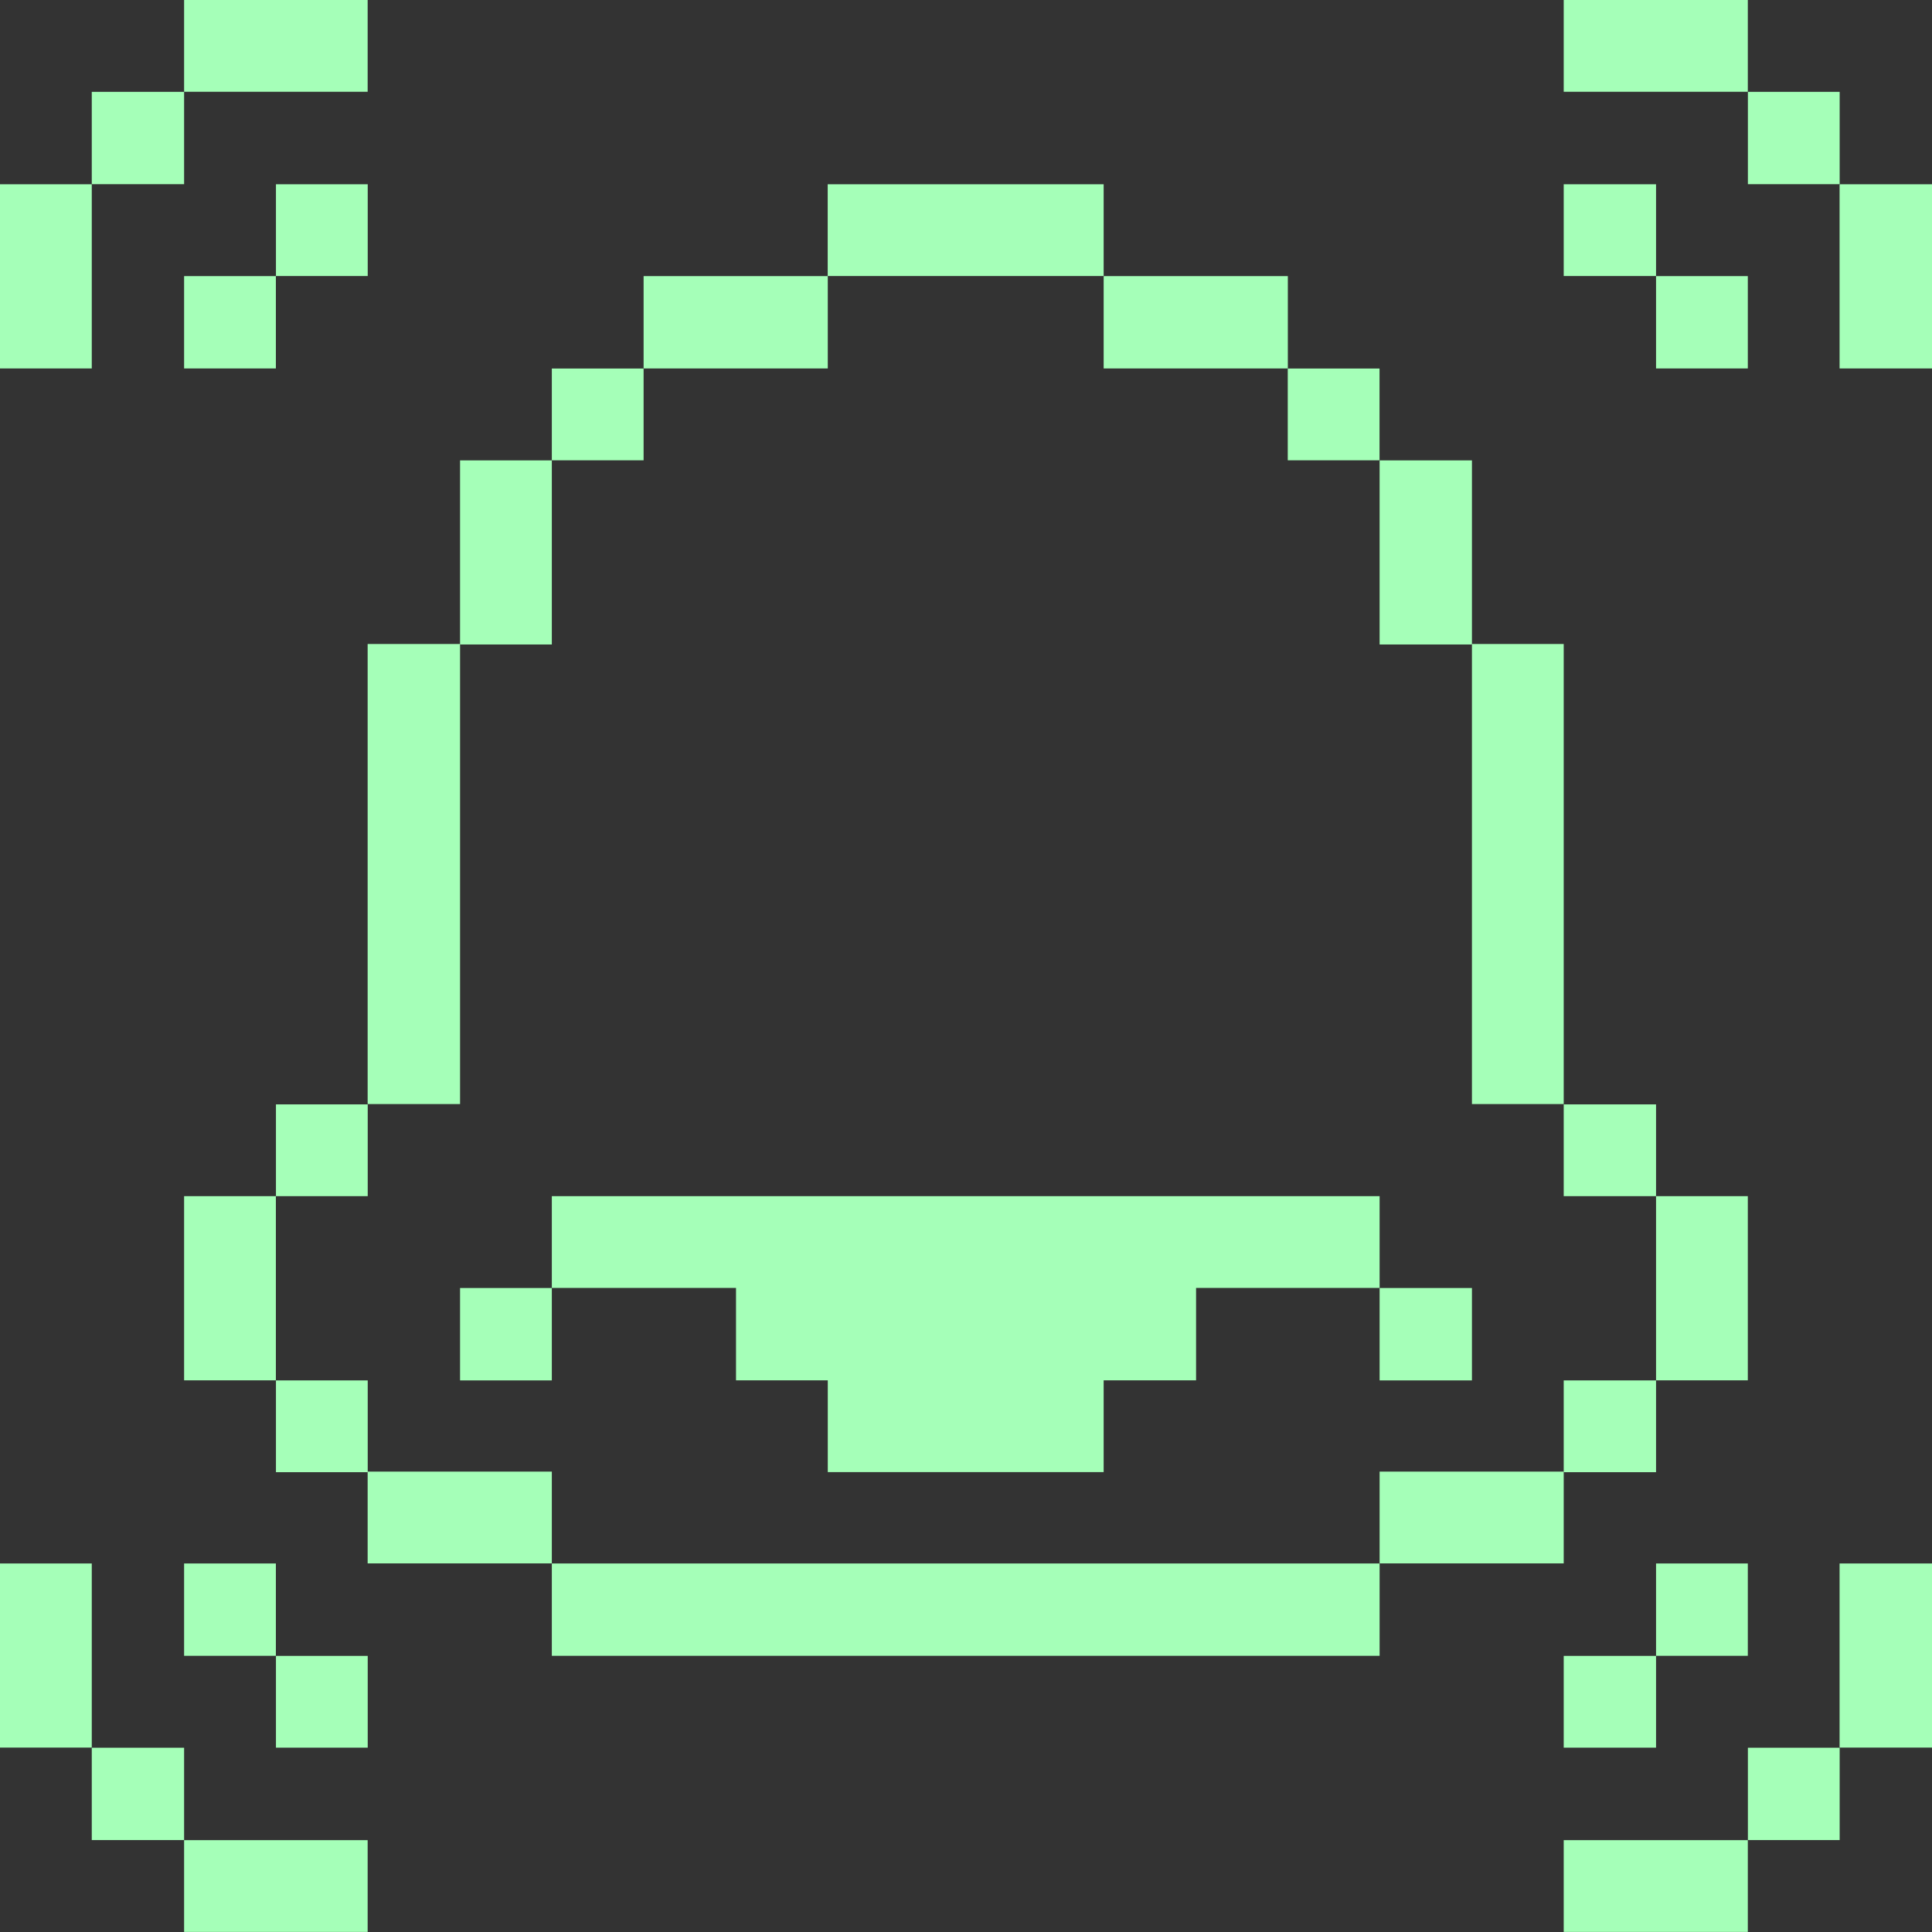 <svg width="24" height="24" viewBox="0 0 24 24" fill="none" xmlns="http://www.w3.org/2000/svg">
<rect x="0" y="0" width="24" height="24" fill="#333333" stroke="none"/>
<g clip-path="url(#clip0_12868_14169)">
<path d="M22.852 19.422H24V21.709H22.852V19.422Z" fill="#A5FFB8"/>
<path d="M22.852 2.289H24V4.577H22.852V2.289Z" fill="#A5FFB8"/>
<path d="M21.713 21.711H22.853V22.858H21.713V21.711Z" fill="#A5FFB8"/>
<path d="M21.713 1.141H22.853V2.288H21.713V1.141Z" fill="#A5FFB8"/>
<path d="M20.572 19.422H21.712V20.569H20.572V19.422Z" fill="#A5FFB8"/>
<path d="M20.572 14.859H21.712V17.147H20.572V14.859Z" fill="#A5FFB8"/>
<path d="M20.572 3.43H21.712V4.577H20.572V3.43Z" fill="#A5FFB8"/>
<path d="M19.425 0H21.712V1.14H19.425V0Z" fill="#A5FFB8"/>
<path d="M19.425 22.859H21.712V23.999H19.425V22.859Z" fill="#A5FFB8"/>
<path d="M19.425 20.57H20.572V21.71H19.425V20.57Z" fill="#A5FFB8"/>
<path d="M19.425 17.148H20.572V18.288H19.425V17.148Z" fill="#A5FFB8"/>
<path d="M19.425 13.719H20.572V14.859H19.425V13.719Z" fill="#A5FFB8"/>
<path d="M19.425 2.289H20.572V3.429H19.425V2.289Z" fill="#A5FFB8"/>
<path d="M17.138 18.281H19.425V19.421H17.138V18.281Z" fill="#A5FFB8"/>
<path d="M18.285 8H19.425V13.715H18.285V8Z" fill="#A5FFB8"/>
<path d="M17.138 16H18.285V17.148H17.138V16Z" fill="#A5FFB8"/>
<path d="M17.138 5.719H18.285V8.006H17.138V5.719Z" fill="#A5FFB8"/>
<path d="M6.855 15.999H9.143V17.147H10.283V18.287H13.71V17.147H14.858V15.999H17.138V14.859H6.855V15.999Z" fill="#A5FFB8"/>
<path d="M15.997 4.578H17.137V5.718H15.997V4.578Z" fill="#A5FFB8"/>
<path d="M6.855 19.422H17.138V20.569H6.855V19.422Z" fill="#A5FFB8"/>
<path d="M13.71 3.43H15.998V4.577H13.71V3.43Z" fill="#A5FFB8"/>
<path d="M10.282 2.289H13.71V3.429H10.282V2.289Z" fill="#A5FFB8"/>
<path d="M7.995 3.43H10.283V4.577H7.995V3.43Z" fill="#A5FFB8"/>
<path d="M6.855 4.578H7.995V5.718H6.855V4.578Z" fill="#A5FFB8"/>
<path d="M4.567 18.281H6.855V19.421H4.567V18.281Z" fill="#A5FFB8"/>
<path d="M5.715 16H6.855V17.148H5.715V16Z" fill="#A5FFB8"/>
<path d="M5.715 5.719H6.855V8.006H5.715V5.719Z" fill="#A5FFB8"/>
<path d="M4.567 8H5.715V13.715H4.567V8Z" fill="#A5FFB8"/>
<path d="M3.428 20.57H4.568V21.71H3.428V20.57Z" fill="#A5FFB8"/>
<path d="M3.428 17.148H4.568V18.288H3.428V17.148Z" fill="#A5FFB8"/>
<path d="M3.428 13.719H4.568V14.859H3.428V13.719Z" fill="#A5FFB8"/>
<path d="M3.428 2.289H4.568V3.429H3.428V2.289Z" fill="#A5FFB8"/>
<path d="M2.287 0H4.567V1.14H2.287V0Z" fill="#A5FFB8"/>
<path d="M2.287 22.859H4.567V23.999H2.287V22.859Z" fill="#A5FFB8"/>
<path d="M2.287 19.422H3.427V20.569H2.287V19.422Z" fill="#A5FFB8"/>
<path d="M2.287 14.859H3.427V17.147H2.287V14.859Z" fill="#A5FFB8"/>
<path d="M2.287 3.43H3.427V4.577H2.287V3.43Z" fill="#A5FFB8"/>
<path d="M1.14 21.711H2.287V22.858H1.14V21.711Z" fill="#A5FFB8"/>
<path d="M1.14 1.141H2.287V2.288H1.14V1.141Z" fill="#A5FFB8"/>
<path d="M0 19.422H1.14V21.709H0V19.422Z" fill="#A5FFB8"/>
<path d="M0 2.289H1.14V4.577H0V2.289Z" fill="#A5FFB8"/>
</g>
<defs>
<clipPath id="clip0_12868_14169">
<rect width="24" height="24" fill="white"/>
</clipPath>
</defs>
</svg>
